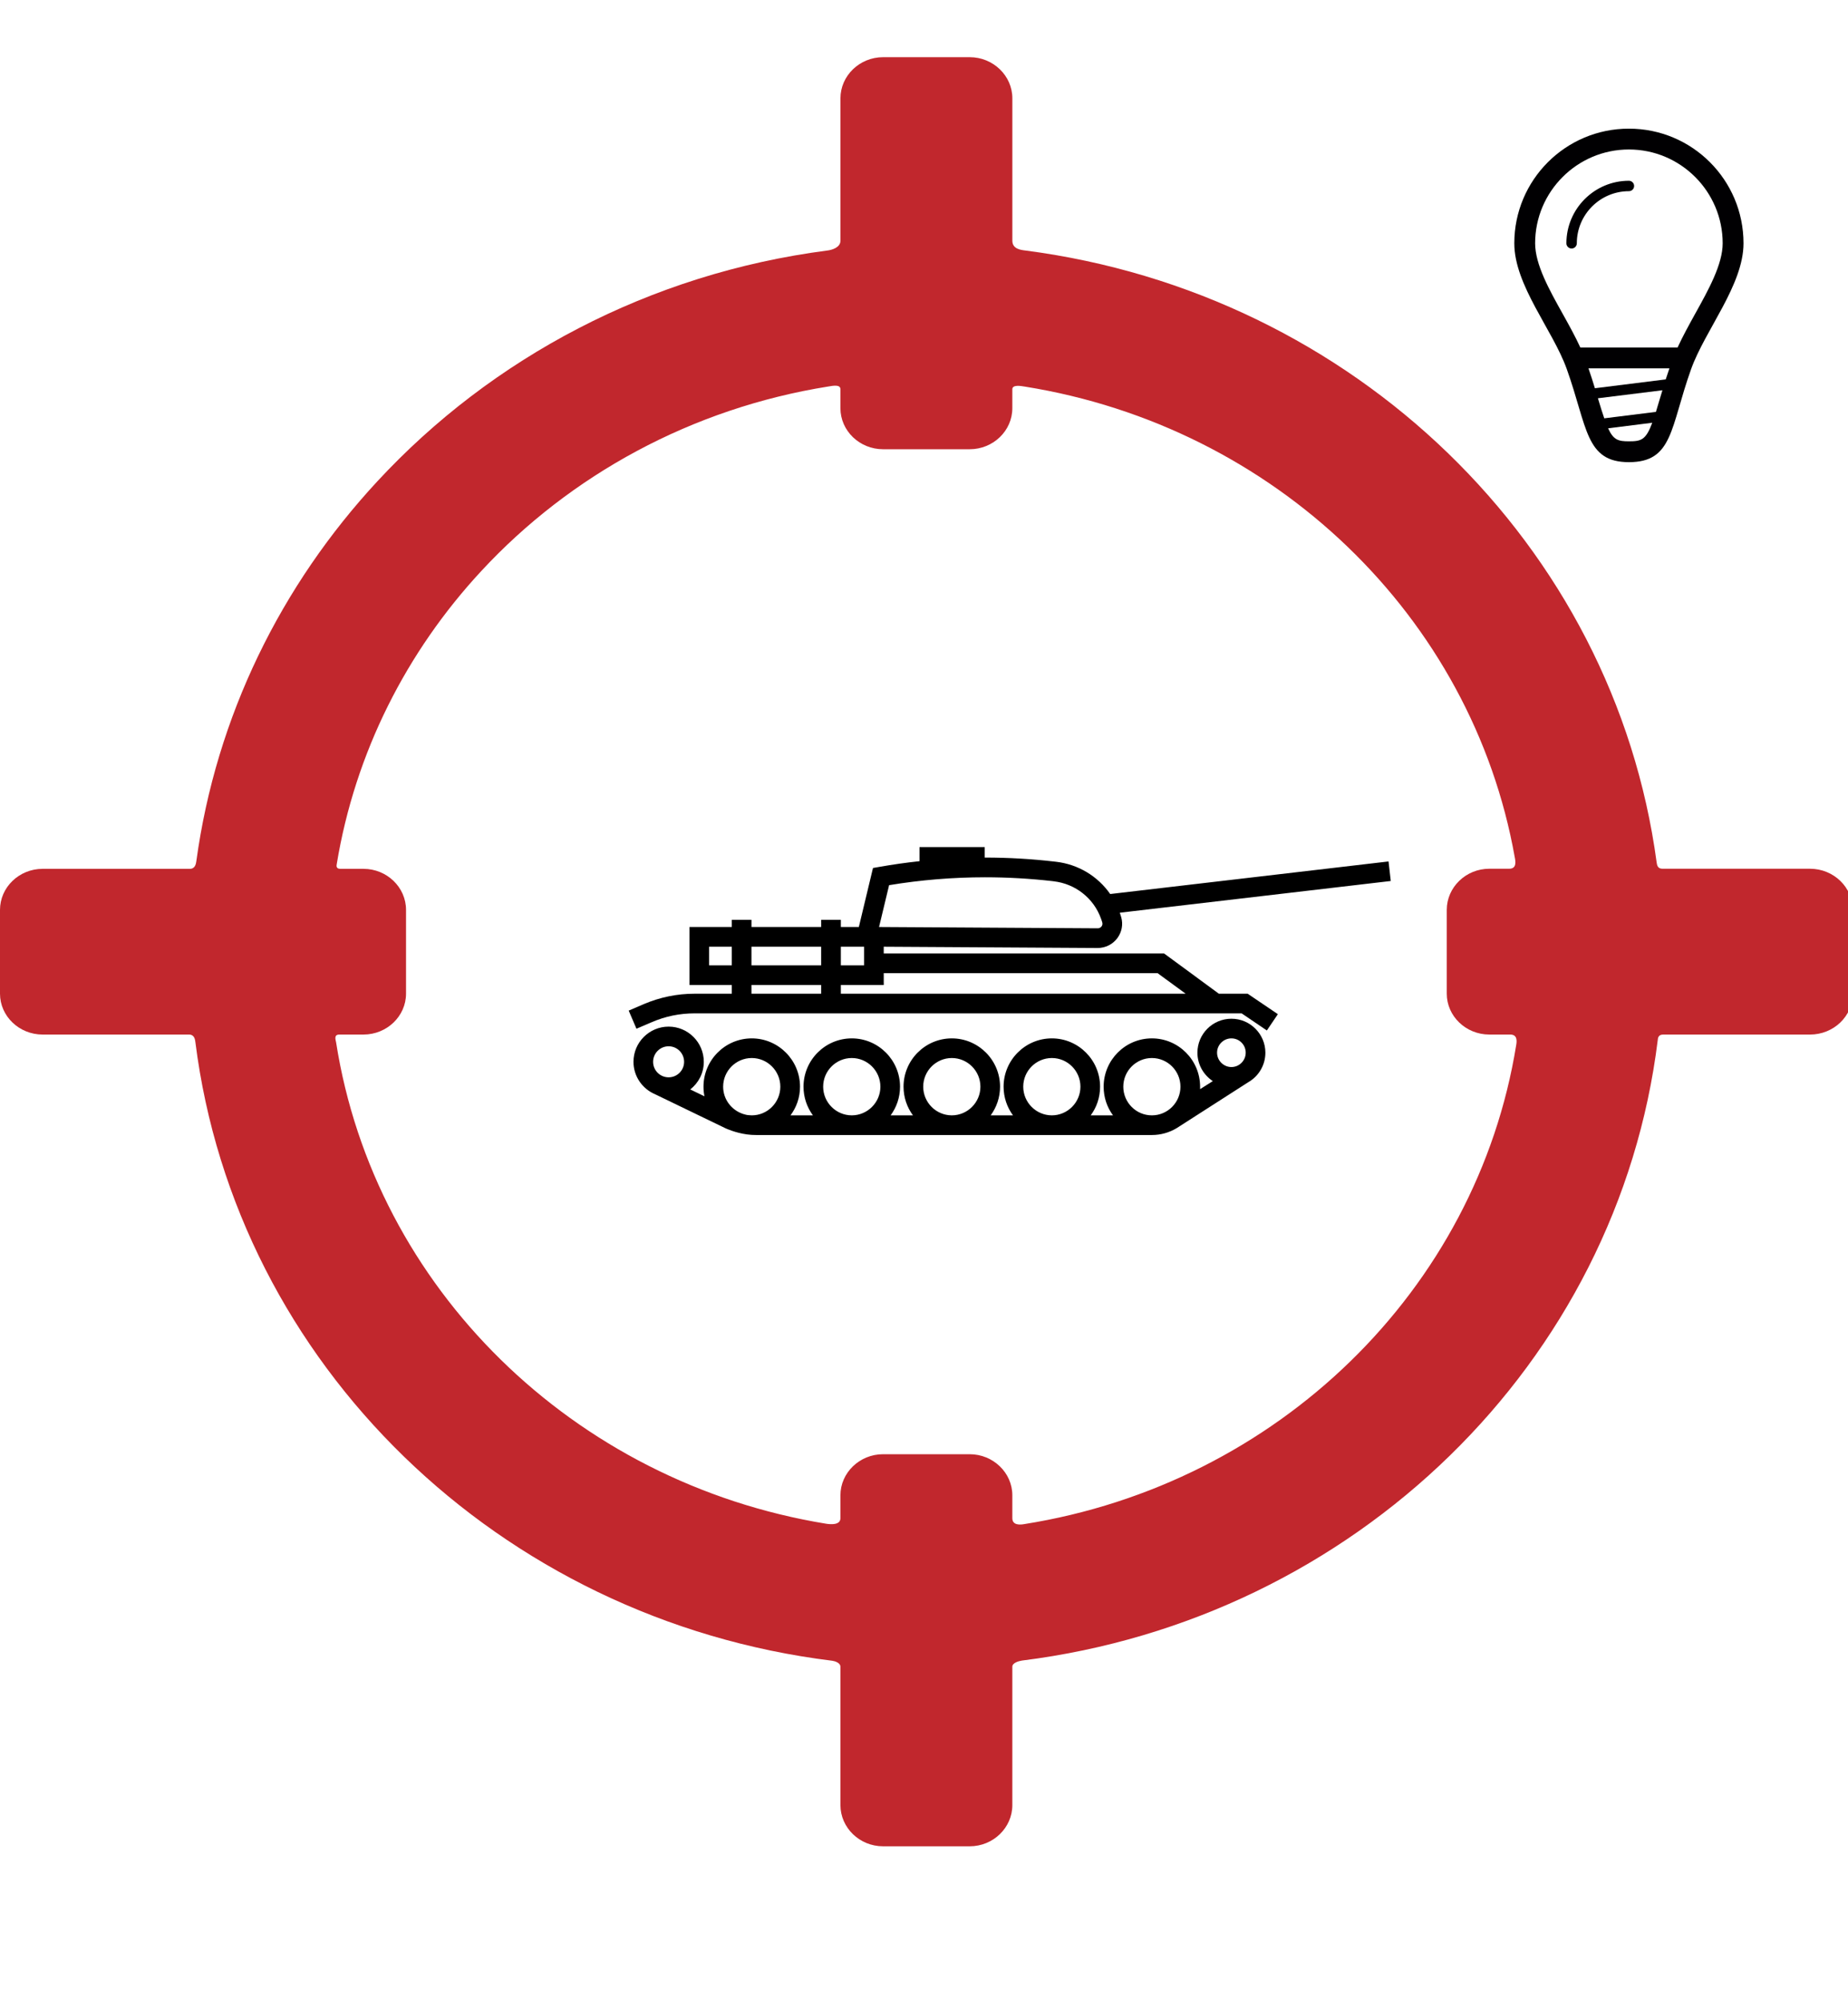 <?xml version="1.0" encoding="utf-8"?>
<!-- Generator: Adobe Illustrator 16.0.0, SVG Export Plug-In . SVG Version: 6.00 Build 0)  -->
<!DOCTYPE svg PUBLIC "-//W3C//DTD SVG 1.1//EN" "http://www.w3.org/Graphics/SVG/1.1/DTD/svg11.dtd">
<svg version="1.1" id="Calque_1" xmlns="http://www.w3.org/2000/svg" xmlns:xlink="http://www.w3.org/1999/xlink" x="0px" y="0px"
	 width="194px" height="210px" viewBox="0 0 194 210" enable-background="new 0 0 194 210" xml:space="preserve">
<g>
	<g id="Layer_5_14_">
		<g>
			<path display="none" fill="#C1272D" d="M97.251,63.747c-10.742,0-21.018,4.436-28.188,12.165
				c-6.211,6.701-9.63,15.336-9.63,24.33c0,20.131,16.962,36.523,37.819,36.523c9.573,0,18.708-3.484,25.717-9.754
				c6.989-6.253,11.245-14.723,11.967-23.835c0.094-0.954,0.133-1.943,0.133-2.934C135.068,80.12,118.106,63.747,97.251,63.747z
				 M124.944,102.883c-1.388,13.806-13.296,24.238-27.693,24.238c-15.347,0-27.828-12.063-27.828-26.879
				c0-6.61,2.518-12.973,7.086-17.905c5.28-5.683,12.839-8.946,20.742-8.946c15.347,0,27.826,12.045,27.826,26.851
				C125.077,101.122,125.021,102.021,124.944,102.883z"/>
			<path fill="#C1272D" d="M190.018,91.167c0,0-11.624,0-15.499,0c-0.53,0-0.569-0.432-0.606-0.652
				c-4.483-33.332-31.778-59.753-66.271-64.226c-0.455-0.056-1.367-0.148-1.367-1.028c0-3.73,0-14.942,0-14.942
				c0-2.375-2.015-4.318-4.474-4.318h-9.098c-2.46,0-4.474,1.944-4.474,4.318c0,0,0,11.212,0,14.942
				c0,0.724-0.912,0.972-1.367,1.028c-18.691,2.419-35.254,11.284-47.229,24.201C29.526,61.382,22.688,75.16,20.609,90.387
				c-0.039,0.257-0.115,0.789-0.685,0.789c-3.865,0-15.452,0-15.452,0C2.013,91.176,0,93.109,0,95.484v8.792
				c0,2.365,2.013,4.29,4.473,4.29c0,0,11.52,0,15.367,0c0.588,0,0.636,0.55,0.673,0.807c4.265,33.791,31.912,60.598,66.851,64.906
				c0.285,0.037,0.864,0.22,0.864,0.624c0,3.63,0,14.521,0,14.521c0,2.384,2.014,4.327,4.474,4.327h9.098
				c2.459,0,4.474-1.943,4.474-4.327c0,0,0-10.891,0-14.521c0-0.404,0.664-0.587,1.006-0.643
				c34.948-4.364,62.567-31.261,66.746-65.108c0.018-0.183,0.038-0.586,0.569-0.586c3.875,0,15.423,0,15.423,0
				c2.47,0,4.483-1.925,4.483-4.29v-8.792C194.501,93.109,192.487,91.167,190.018,91.167z M106.273,159.317c0-0.587,0-2.402,0-2.402
				c0-2.363-2.015-4.309-4.474-4.309h-9.098c-2.46,0-4.474,1.945-4.474,4.309c0,0,0,1.815,0,2.402c0,0.733-0.988,0.661-1.481,0.587
				c-26.554-4.326-47.427-24.752-51.465-50.531c-0.046-0.257-0.255-0.807,0.342-0.807h2.536c2.451,0,4.465-1.925,4.465-4.29v-8.792
				c0-2.375-2.014-4.308-4.465-4.308h-2.421c-0.466,0-0.418-0.32-0.39-0.476c1.929-11.726,7.341-22.333,15.186-30.785
				c9.316-10.048,22.07-17.072,36.469-19.363c0.409-0.065,1.224-0.239,1.224,0.294c0,0.495,0,1.989,0,1.989
				c0,2.375,2.014,4.308,4.474,4.308h9.098c2.459,0,4.474-1.934,4.474-4.308c0,0,0-1.495,0-1.989c0-0.496,0.873-0.35,1.31-0.276
				c26.231,4.199,46.953,24.128,51.437,49.412c0.076,0.395,0.228,1.184-0.588,1.184c-0.514,0-2.09,0-2.09,0
				c-2.451,0-4.463,1.943-4.463,4.317v8.792c0,2.365,2.012,4.29,4.463,4.29c0,0,1.651,0,2.203,0c0.778,0,0.684,0.732,0.627,1.081
				c-4.142,25.725-25.072,46.076-51.645,50.294C107.109,160.016,106.273,160.088,106.273,159.317z"/>
		</g>
	</g>
</g>
<g>
	<path d="M127.953,104.28l-5.75-4.223h-29.43v-0.707l22.445,0.133h0.016c0.813,0,1.563-0.375,2.055-1.023
		c0.477-0.641,0.633-1.445,0.414-2.211c0,0-0.102-0.336-0.148-0.469L146,92.452l-0.234-2.051l-29.219,3.418
		c-1.297-1.859-3.344-3.117-5.695-3.387l-0.148-0.016c-2.406-0.281-4.859-0.422-7.285-0.422c-0.016,0-0.027,0.004-0.043,0.004
		v-1.105h-6.848v1.48c-1.414,0.152-2.82,0.352-4.215,0.598l-0.668,0.117L90.16,97.28H88.27v-0.754h-2.066v0.754h-7.316v-0.754H76.82
		v0.754h-4.441v6.09h4.441v0.91h-3.902c-1.848,0-3.645,0.375-5.34,1.094L66,106.054l0.813,1.898l1.578-0.672
		c1.438-0.625,2.961-0.938,4.527-0.938h57.426l2.648,1.797l1.156-1.711l-3.172-2.148H127.953z M121.523,102.124l2.945,2.156H88.27
		v-0.91h4.504v-1.246H121.523L121.523,102.124z M93.336,92.89c3.324-0.551,6.715-0.828,10.082-0.828
		c2.348,0,4.719,0.137,7.051,0.402l0.148,0.02c2.281,0.262,4.195,1.781,4.961,3.906c0.047,0.102,0.141,0.426,0.141,0.426
		c0.055,0.188-0.031,0.332-0.078,0.402c-0.047,0.059-0.172,0.199-0.406,0.199L92.281,97.28L93.336,92.89z M90.707,99.347v1.957
		H88.27v-1.957H90.707z M86.203,99.347v1.957h-7.316v-1.957H86.203z M74.441,101.304v-1.957h2.379v1.957H74.441z M78.887,103.37
		h7.316v0.91h-7.316V103.37z"/>
	<path d="M129.273,106.905c-1.969,0-3.57,1.602-3.57,3.563c0,1.25,0.648,2.344,1.617,2.984l-1.336,0.844c0-0.078,0-0.172,0-0.258
		c0-2.789-2.266-5.07-5.063-5.07s-5.063,2.281-5.063,5.07c0,1.125,0.359,2.164,0.984,3.008H114.5
		c0.625-0.844,0.984-1.883,0.984-3.008c0-2.789-2.266-5.07-5.063-5.07s-5.066,2.281-5.066,5.07c0,1.125,0.367,2.164,0.988,3.008H104
		c0.617-0.844,0.984-1.883,0.984-3.008c0-2.789-2.27-5.07-5.066-5.07c-2.793,0-5.066,2.281-5.066,5.07
		c0,1.125,0.367,2.164,0.988,3.008h-2.344c0.621-0.844,0.988-1.883,0.988-3.008c0-2.789-2.273-5.07-5.066-5.07
		s-5.066,2.281-5.066,5.07c0,1.125,0.367,2.164,0.988,3.008h-2.355c0.629-0.844,1-1.875,1-3.008c0-2.789-2.273-5.07-5.066-5.07
		s-5.066,2.281-5.066,5.07c0,0.352,0.035,0.688,0.102,1.008l-1.492-0.719c0.863-0.672,1.422-1.719,1.422-2.898
		c0-2.039-1.656-3.695-3.691-3.695s-3.691,1.656-3.691,3.695c0,1.523,0.934,2.836,2.262,3.398l7.406,3.578
		c0,0,0.992,0.469,2.246,0.641c0.32,0.047,0.645,0.063,0.973,0.063c0,0,41.496,0,41.535,0c0.953,0,1.844-0.266,2.609-0.727
		c0.281-0.172,7.516-4.82,7.516-4.82c1.063-0.609,1.789-1.766,1.789-3.094C132.836,108.507,131.234,106.905,129.273,106.905z
		 M129.273,108.968c0.828,0,1.5,0.672,1.5,1.5s-0.672,1.508-1.5,1.508s-1.508-0.68-1.508-1.508S128.445,108.968,129.273,108.968z
		 M107.418,114.038c0-1.656,1.348-3.008,3.004-3.008s3,1.352,3,3.008c0,1.648-1.344,3-2.992,3.008h-0.016
		C108.762,117.038,107.418,115.687,107.418,114.038z M96.918,114.038c0-1.656,1.348-3.008,3-3.008c1.656,0,3.004,1.352,3.004,3.008
		c0,1.648-1.344,3-2.996,3.008h-0.012C98.258,117.038,96.918,115.687,96.918,114.038z M86.414,114.038
		c0-1.656,1.348-3.008,3.004-3.008s3.004,1.352,3.004,3.008c0,1.648-1.344,3-2.996,3.008H89.41
		C87.758,117.038,86.414,115.687,86.414,114.038z M78.918,111.03c1.656,0,3,1.352,3,3.008s-1.344,3.008-3,3.008
		c-0.086,0-0.172-0.016-0.254-0.016c-0.219,0-0.52-0.086-0.66-0.133c-1.207-0.398-2.09-1.523-2.09-2.859
		C75.914,112.382,77.262,111.03,78.918,111.03z M70.191,109.796c0.895,0,1.625,0.734,1.625,1.633s-0.73,1.625-1.625,1.625
		c-0.898,0-1.629-0.727-1.629-1.625S69.293,109.796,70.191,109.796z M120.922,117.046c-1.656,0-3-1.352-3-3.008s1.344-3.008,3-3.008
		s3,1.352,3,3.008S122.578,117.046,120.922,117.046z"/>
</g>
<g>
	<g id="bulb">
		<path fill="#010002" d="M171,13.5c-6.646,0-12.031,5.385-12.031,12.031c0,4.41,4.033,9.082,5.504,13.188
			c2.189,6.117,1.947,9.781,6.527,9.781c4.648,0,4.338-3.646,6.527-9.758c1.475-4.113,5.504-8.836,5.504-13.211
			C183.031,18.885,177.645,13.5,171,13.5z M173.836,43.223l-5.424,0.676c-0.193-0.559-0.4-1.213-0.654-2.07
			c-0.004-0.008-0.006-0.02-0.01-0.035l6.77-0.84c-0.1,0.32-0.201,0.66-0.291,0.965C174.082,42.41,173.957,42.832,173.836,43.223z
			 M167.43,40.742c-0.197-0.656-0.424-1.352-0.674-2.086h8.496c-0.137,0.393-0.27,0.785-0.387,1.158L167.43,40.742z M171,46.313
			c-1.107,0-1.619-0.129-2.184-1.367l4.635-0.582C172.777,46.176,172.291,46.313,171,46.313z M176.109,36.469h-10.207
			c-0.545-1.184-1.199-2.361-1.844-3.52c-1.428-2.553-2.902-5.195-2.902-7.418c0-5.428,4.416-9.844,9.844-9.844
			s9.844,4.416,9.844,9.844c0,2.207-1.477,4.861-2.906,7.43C177.299,34.117,176.65,35.293,176.109,36.469z"/>
		<path fill="#010002" d="M171,18.969c-3.619,0-6.563,2.943-6.563,6.563c0,0.303,0.244,0.547,0.547,0.547s0.547-0.244,0.547-0.547
			c0-3.016,2.453-5.469,5.469-5.469c0.303,0,0.547-0.244,0.547-0.547S171.301,18.969,171,18.969z"/>
	</g>
</g>
</svg>
